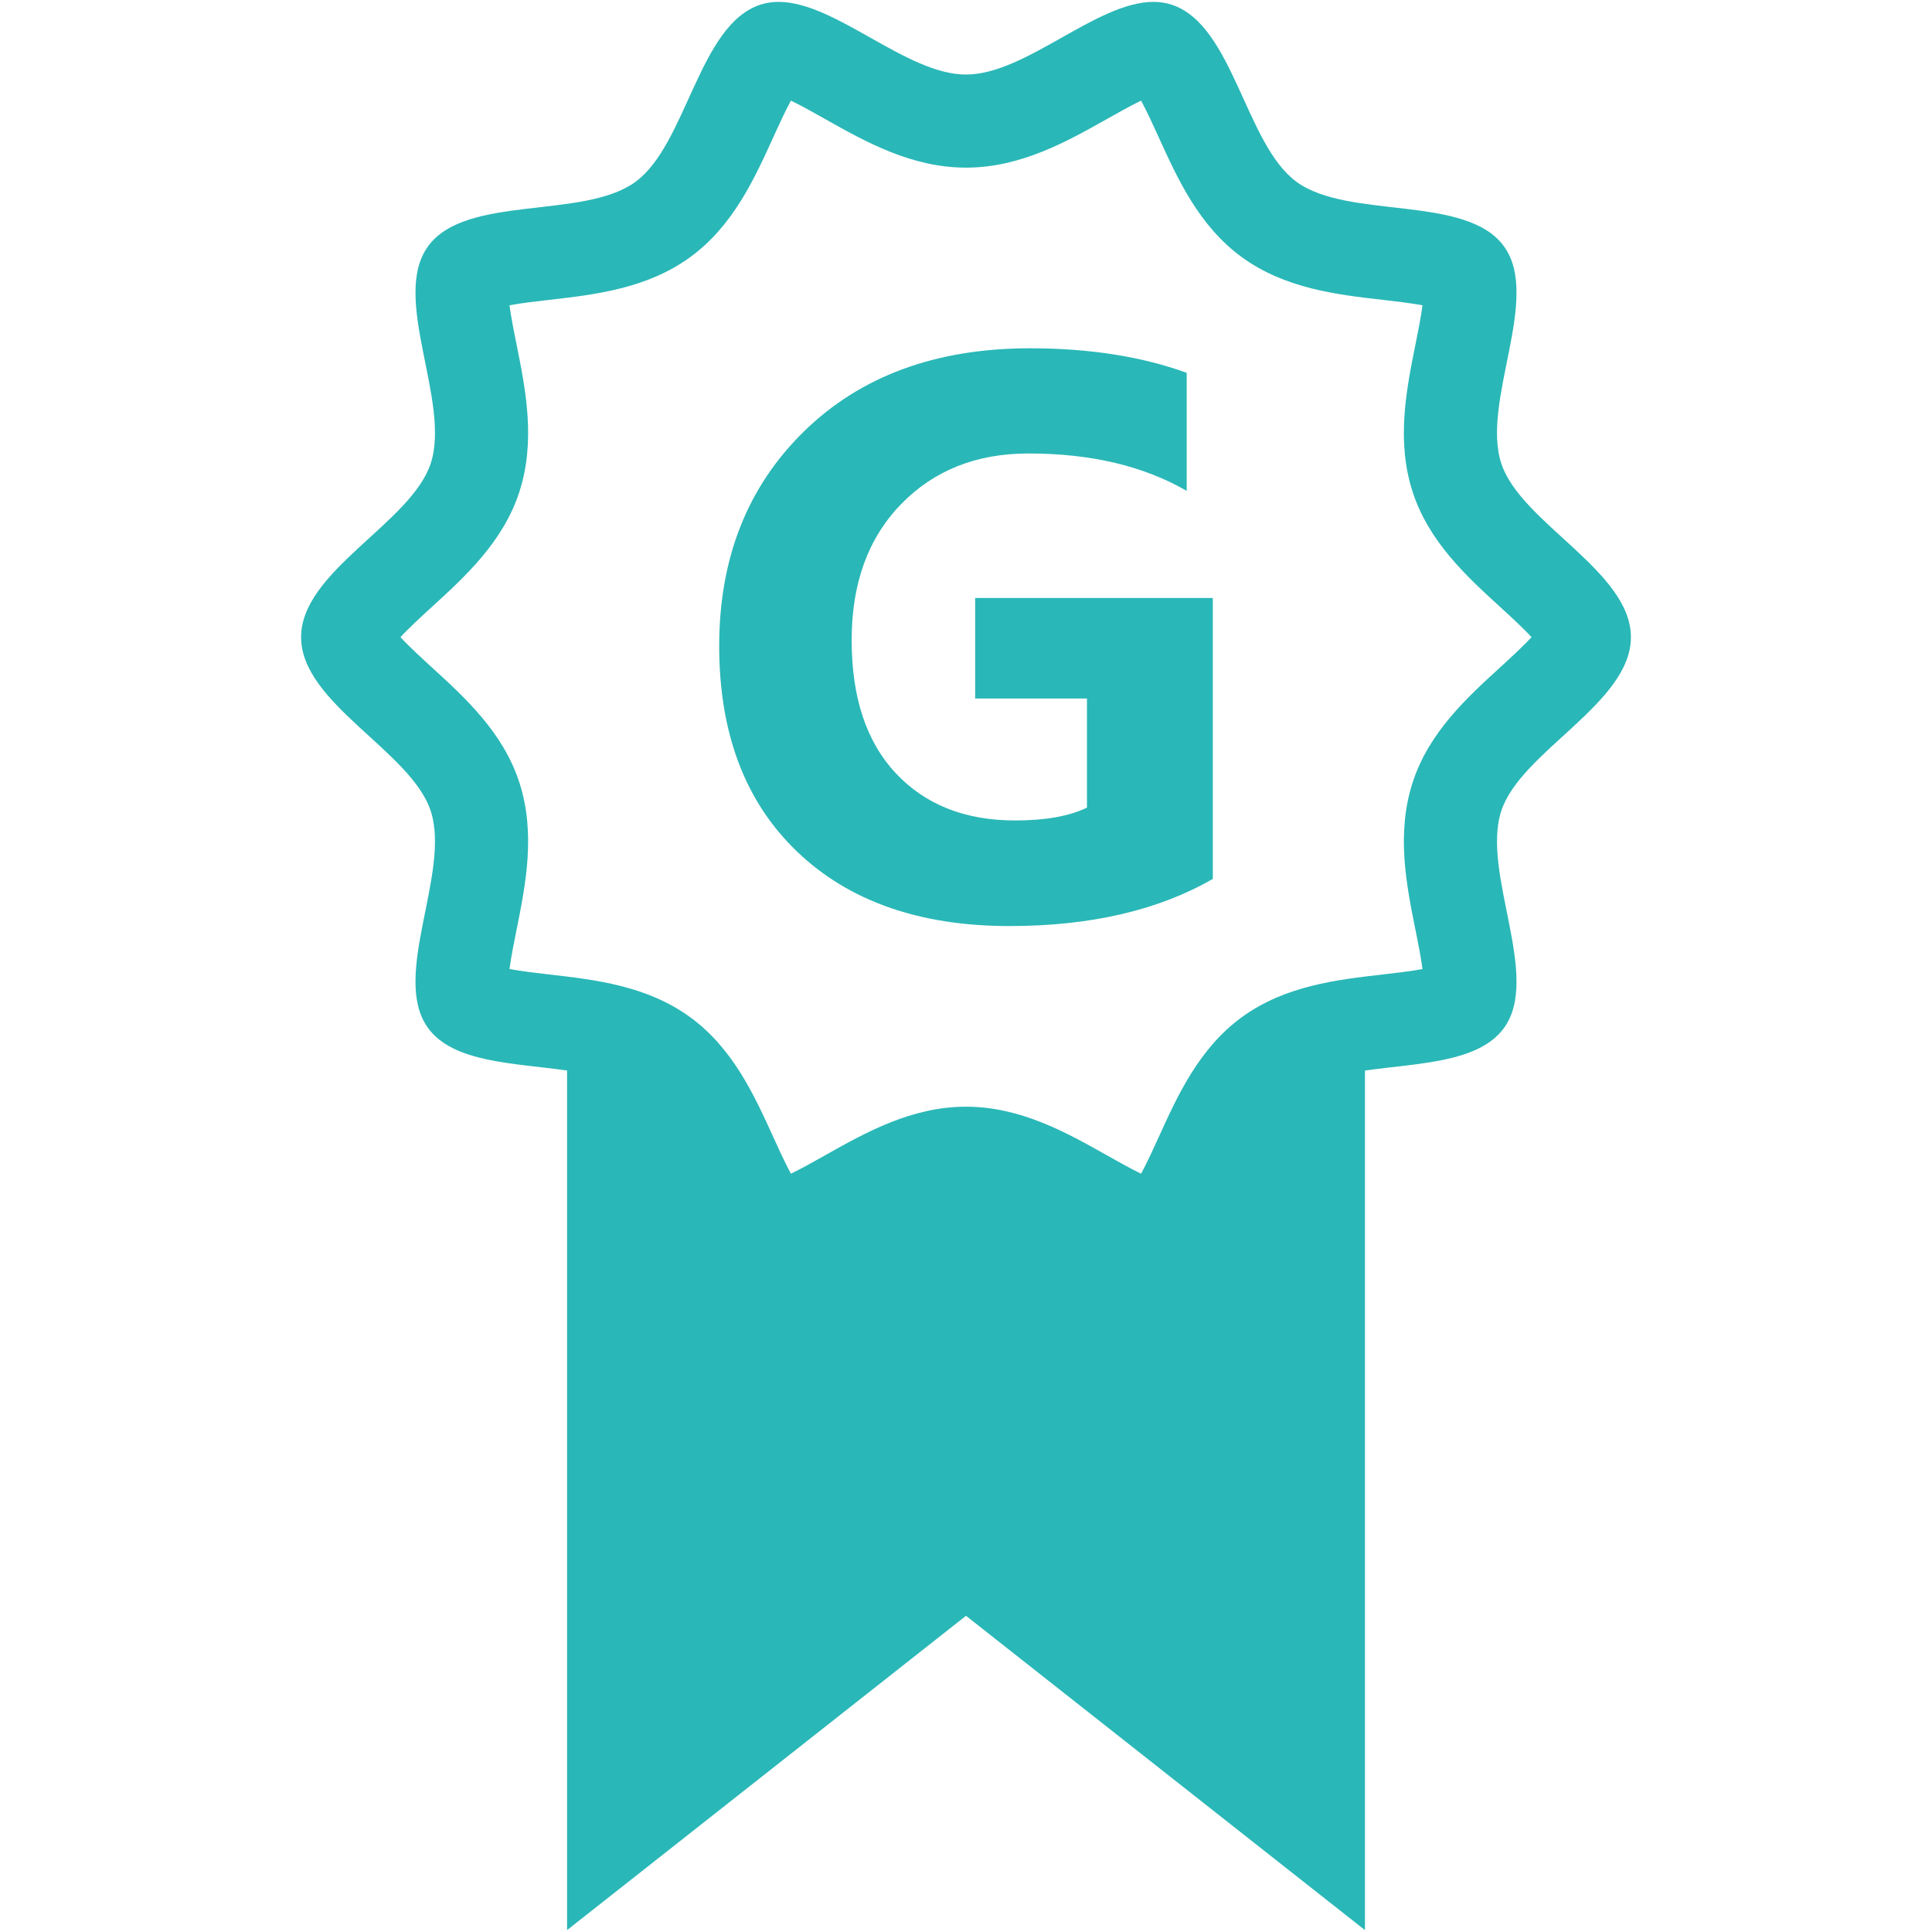 <svg xmlns="http://www.w3.org/2000/svg" width="512" height="512"><path d="M258.427 158.479h62.979v74.441c-14.454 8.329-32.419 12.493-53.895 12.493-23.815 0-42.589-6.591-56.321-19.771-13.731-13.18-20.597-31.335-20.597-54.462 0-23.265 7.502-42.228 22.507-56.889 15.005-14.661 34.966-21.992 59.883-21.992 15.693 0 29.528 2.168 41.505 6.504v31.284c-11.426-6.607-25.398-9.912-41.918-9.912-13.835 0-25.106 4.491-33.813 13.474s-13.061 20.976-13.061 35.981c0 15.213 3.906 26.983 11.718 35.31 7.813 8.329 18.361 12.493 31.645 12.493 7.984 0 14.317-1.135 18.997-3.407v-28.909h-29.631v-26.638zm173.78 10.376c0 17.547-29.226 30.26-34.367 46.091-5.328 16.411 10.658 43.835.719 57.495-6.704 9.213-22.779 9.265-36.834 11.268V511.5L256 428.201 150.276 511.5V283.697c-14.055-1.996-30.134-2.051-36.835-11.261-9.942-13.655 6.047-41.082.716-57.491-5.138-15.831-34.364-28.544-34.364-46.091s29.226-30.26 34.367-46.091c5.328-16.411-10.658-43.835-.719-57.494 10.039-13.794 41.13-7.016 54.927-17.053 13.656-9.942 16.76-41.66 33.169-46.987C203.089.727 204.689.5 206.331.5c15.136 0 33.841 19.257 49.668 19.257C271.823 19.757 290.531.5 305.667.5c1.642-.002 3.242.226 4.794.729 16.41 5.328 19.514 37.045 33.17 46.987 13.797 10.038 44.888 3.258 54.927 17.053 9.943 13.658-6.047 41.085-.719 57.494 5.142 15.832 34.368 28.545 34.368 46.092zm-26.338 0c-2.327-2.537-5.861-5.763-8.267-7.962-8.876-8.105-18.933-17.291-23.228-30.509-4.405-13.566-1.662-27.185.758-39.201.615-3.056 1.432-7.114 1.848-10.278-3.18-.597-7.375-1.077-10.527-1.438-12.128-1.389-25.874-2.965-37.334-11.3-11.364-8.273-17.05-20.787-22.063-31.828-1.329-2.918-3.095-6.804-4.657-9.669-2.808 1.353-6.284 3.311-8.91 4.791-10.79 6.077-23.017 12.965-37.489 12.965-14.475 0-26.7-6.888-37.489-12.966-2.626-1.481-6.102-3.438-8.91-4.792-1.563 2.865-3.328 6.75-4.656 9.67-5.014 11.041-10.7 23.554-22.057 31.822-11.467 8.341-25.212 9.917-37.34 11.306-3.153.361-7.348.841-10.524 1.438.413 3.165 1.229 7.22 1.845 10.276 2.419 12.016 5.159 25.634.757 39.199-4.295 13.222-14.352 22.408-23.227 30.513-2.406 2.199-5.94 5.425-8.267 7.962 2.326 2.537 5.857 5.763 8.267 7.962 8.875 8.105 18.932 17.291 23.223 30.513 4.405 13.562 1.663 27.182-.753 39.198-.616 3.056-1.435 7.113-1.848 10.278 3.18.595 7.372 1.077 10.524 1.438 12.131 1.39 25.877 2.967 37.337 11.305 11.361 8.268 17.05 20.784 22.064 31.824 1.328 2.919 3.094 6.804 4.656 9.671 2.809-1.355 6.284-3.311 8.91-4.794 10.789-6.078 23.017-12.965 37.489-12.965 14.476 0 26.699 6.887 37.488 12.965 2.626 1.483 6.103 3.438 8.91 4.794 1.563-2.867 3.328-6.752 4.657-9.671 5.014-11.04 10.699-23.554 22.057-31.824 11.467-8.338 25.213-9.915 37.341-11.305 3.152-.361 7.348-.842 10.523-1.438-.412-3.165-1.229-7.221-1.844-10.277-2.42-12.016-5.159-25.634-.758-39.199 4.295-13.222 14.352-22.408 23.228-30.513 2.405-2.198 5.939-5.424 8.266-7.961z" fill="#2ab7b7"/></svg>